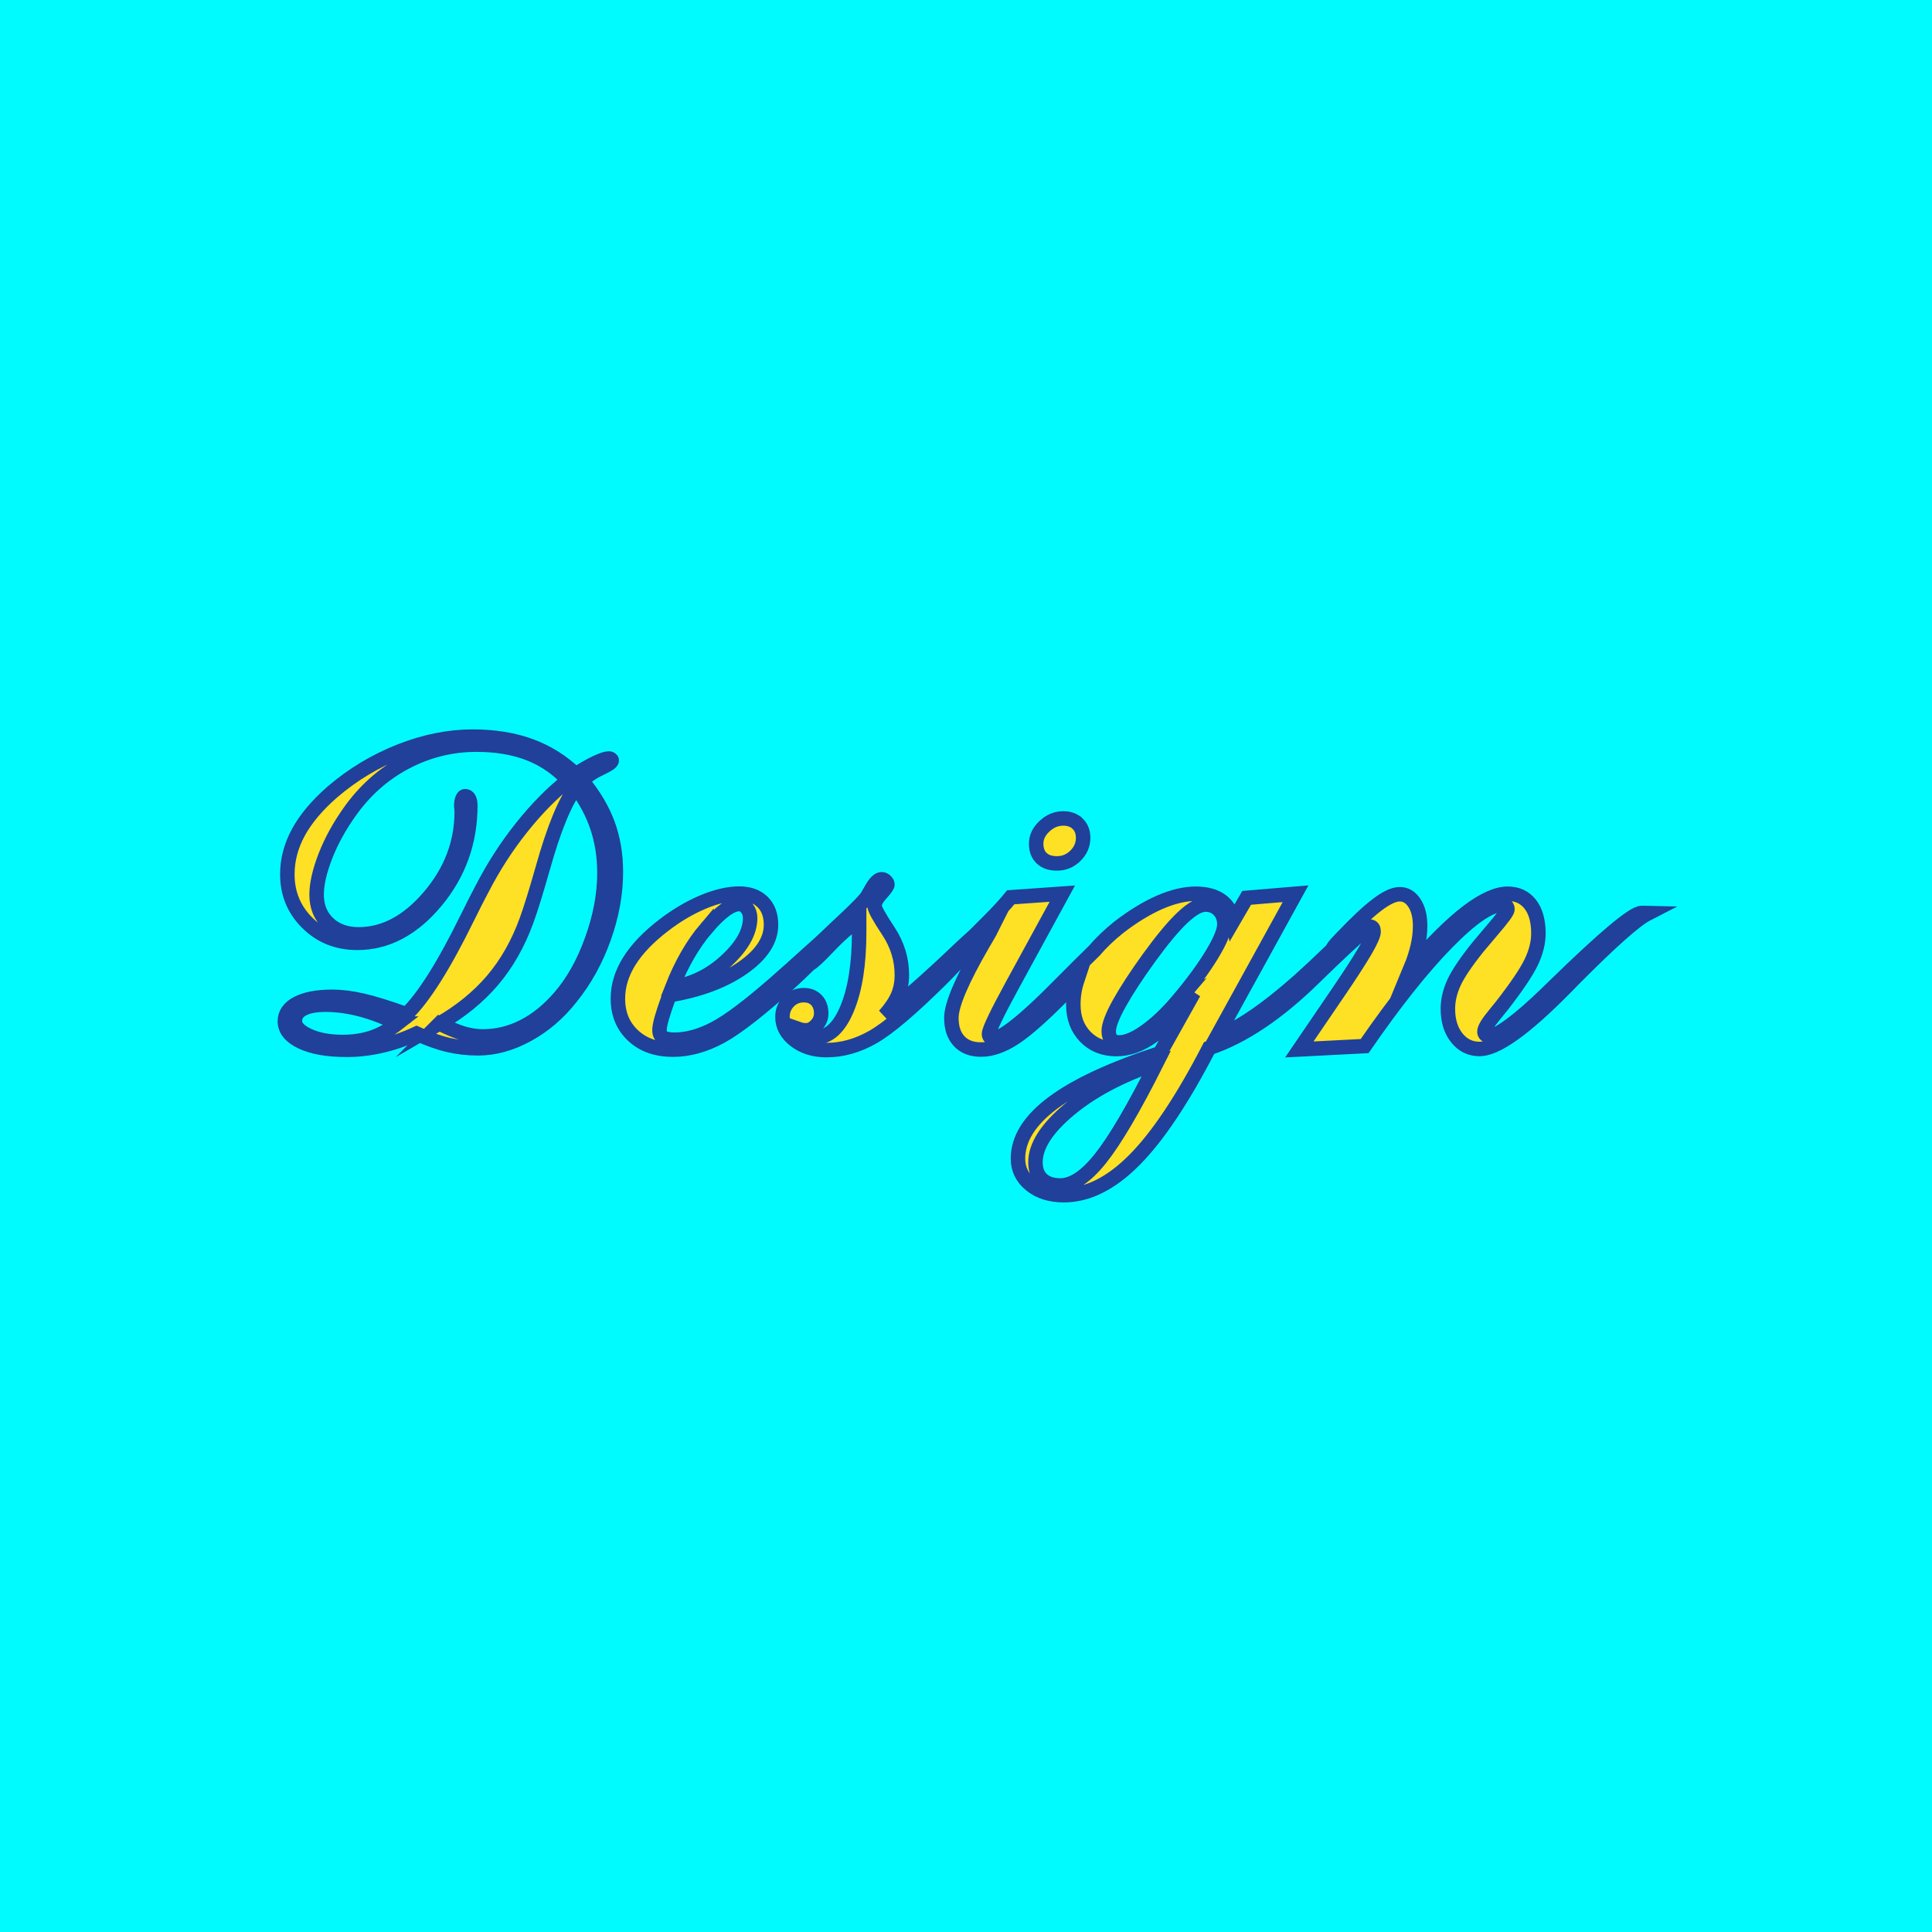 <?xml version="1.0" encoding="UTF-8"?>
<svg id="Layer_2" data-name="Layer 2" xmlns="http://www.w3.org/2000/svg" viewBox="0 0 400 400">
  <defs>
    <style>
      .cls-1 {
        fill: #fee125;
        stroke: #21409a;
        stroke-miterlimit: 10;
        stroke-width: 3px;
      }

      .cls-2 {
        fill: #00fbff;
        stroke-width: 0px;
      }
    </style>
  </defs>
  <g id="Layer_1-2" data-name="Layer 1">
    <g>
      <rect class="cls-2" width="400" height="400"/>
      <g>
        <path class="cls-1" d="M84.18,209.97c3.54-3.44,7.71-10.05,12.52-19.84,1.34-2.71,2.37-4.74,3.11-6.11,2.34-4.54,5.06-8.77,8.17-12.67,3.11-3.91,6.33-7.18,9.67-9.82-2.34-2.5-5.07-4.36-8.19-5.56-3.12-1.2-6.72-1.8-10.8-1.8-5.21,0-10.12,1.22-14.73,3.66-4.61,2.44-8.48,5.89-11.62,10.37-2.1,2.97-3.76,6-4.96,9.09-1.2,3.09-1.8,5.74-1.8,7.94,0,2.44.8,4.42,2.4,5.94,1.6,1.52,3.71,2.28,6.31,2.28,5.31,0,10.19-2.61,14.65-7.84,4.46-5.23,6.69-11.1,6.69-17.61,0-.2-.02-.43-.05-.68-.03-.25-.05-.39-.05-.43,0-.63.08-1.13.23-1.5.15-.37.34-.55.58-.55.33,0,.59.17.78.5.18.33.28.82.28,1.45,0,7.51-2.38,14.13-7.14,19.84-4.76,5.71-10.18,8.57-16.26,8.57-4.11,0-7.55-1.37-10.32-4.11-2.77-2.74-4.16-6.09-4.16-10.07,0-3.01.77-5.91,2.3-8.72,1.54-2.81,3.87-5.58,7.01-8.32,4.21-3.61,8.87-6.42,14-8.44,5.13-2.02,10.14-3.03,15.05-3.03,4.47,0,8.47.64,11.97,1.93,3.51,1.29,6.63,3.25,9.37,5.89,1.5-1,2.89-1.8,4.16-2.4,1.27-.6,2.17-.9,2.71-.9.13,0,.27.04.4.13.13.08.2.18.2.28,0,.37-.76.9-2.28,1.6-1.52.7-2.81,1.57-3.88,2.6,2.4,2.87,4.17,5.84,5.31,8.89,1.13,3.06,1.7,6.39,1.7,9.99,0,4.48-.83,9.03-2.48,13.65-1.65,4.63-3.92,8.73-6.79,12.3-2.6,3.31-5.62,5.89-9.04,7.76-3.42,1.87-6.84,2.81-10.24,2.81-2.1,0-4.16-.23-6.16-.7s-4.19-1.25-6.56-2.35c-2.44,1.14-4.87,1.98-7.29,2.53-2.42.55-4.8.83-7.14.83-3.94,0-7.06-.54-9.37-1.63-2.3-1.08-3.46-2.51-3.46-4.28,0-1.57.87-2.81,2.6-3.71,1.74-.9,4.14-1.35,7.21-1.35,1.9,0,3.99.26,6.26.78,2.27.52,5.31,1.46,9.12,2.83ZM82.28,211.92c-2.5-1.27-5.03-2.24-7.56-2.91-2.54-.67-4.98-1-7.31-1-2.04,0-3.61.29-4.71.88-1.1.58-1.65,1.43-1.65,2.53s.95,2.14,2.86,3.01c1.9.87,4.26,1.3,7.06,1.3,2.24,0,4.27-.31,6.09-.93,1.82-.62,3.56-1.58,5.23-2.88ZM90.99,211.92c2.04,1,3.71,1.7,5.03,2.08,1.32.38,2.65.58,3.98.58,2.91,0,5.7-.68,8.39-2.05,2.69-1.37,5.18-3.39,7.49-6.06,2.71-3.11,4.93-7.05,6.66-11.85,1.74-4.79,2.6-9.43,2.6-13.9,0-3.34-.48-6.45-1.43-9.34-.95-2.89-2.43-5.69-4.43-8.39-2.27,2.87-4.58,8.47-6.91,16.78-1.34,4.71-2.45,8.32-3.36,10.82-1.74,4.78-4.08,8.89-7.01,12.35-2.94,3.46-6.61,6.45-11.02,8.99Z"/>
        <path class="cls-1" d="M340.61,189.18c-.4-.1-.65-.15-.75-.15-1.68,0-7.59,4.95-17.74,14.83l-1.96,1.91c-2.87,2.77-5.33,4.92-7.39,6.44-2.06,1.52-3.5,2.28-4.34,2.28-.34,0-.6-.08-.8-.25-.2-.16-.3-.38-.3-.65,0-.64.7-1.81,2.11-3.51.6-.73,1.1-1.35,1.5-1.85,3.04-3.91,5.06-6.9,6.07-8.99,1-2.09,1.5-4.08,1.5-5.98,0-2.57-.55-4.59-1.68-6.04s-2.68-2.18-4.69-2.18c-2.27,0-5.05,1.27-8.36,3.78-3.3,2.52-7.22,6.39-11.72,11.6.64-1.54,1.12-3.03,1.46-4.49.33-1.45.5-2.86.5-4.23,0-1.97-.4-3.56-1.18-4.75-.79-1.2-1.8-1.81-3.03-1.81s-2.78.73-4.71,2.2c-1.94,1.47-4.4,3.8-7.41,6.96-.73.74-1.26,1.33-1.57,1.78-.14.2-.25.39-.33.57-2.82,2.72-5.1,4.84-6.81,6.37-3.51,3.11-6.7,5.64-9.6,7.59-2.89,1.96-5.37,3.28-7.43,3.99l16.28-29.56-10.12.85-2.8,4.81c-.34-1.87-1.16-3.28-2.48-4.23-1.32-.95-3.08-1.43-5.29-1.43s-4.76.6-7.46,1.78c-2.71,1.19-5.53,2.91-8.47,5.18-2,1.61-3.68,3.22-5.03,4.82-1.98,1.92-4.36,4.3-7.15,7.11-3.54,3.6-6.48,6.35-8.84,8.23-2.35,1.89-3.99,2.83-4.93,2.83-.27,0-.49-.08-.65-.25s-.25-.38-.25-.66c0-.43.41-1.5,1.23-3.2.81-1.7,2.01-3.99,3.58-6.87l10.37-18.99-10.67.75c-1.14,1.4-2.65,3.06-4.56,4.96-.27.27-.45.45-.55.55l-2.42,2.42c-1.13.99-2.38,2.15-3.76,3.46-5.7,5.43-10.65,9.79-14.86,13.1,1.3-1.47,2.23-2.85,2.78-4.13.55-1.29.82-2.72.82-4.29,0-3.24-.94-6.28-2.82-9.12-1.89-2.84-2.83-4.56-2.83-5.16,0-.7.44-1.55,1.33-2.53.88-.98,1.33-1.61,1.33-1.88s-.12-.51-.38-.75c-.25-.24-.53-.36-.83-.36-.64,0-1.33.68-2.1,2.06-.37.66-.67,1.18-.9,1.55-.53.77-2.02,2.3-4.46,4.6-.64.6-1.14,1.07-1.5,1.4l-3.06,2.91c-.22.2-.47.43-.75.69-.14.13-.29.27-.45.41-.59.51-1.2,1.07-1.85,1.66-2.91,2.64-5.25,4.73-7.02,6.27-5.34,4.67-9.49,7.79-12.42,9.34-2.94,1.55-5.73,2.33-8.36,2.33-1.07,0-1.85-.15-2.36-.45-.5-.3-.75-.8-.75-1.5,0-.57.15-1.38.44-2.43.3-1.05.83-2.66,1.61-4.83,6.21-1.04,11.27-2.93,15.18-5.66,3.91-2.74,5.86-5.71,5.86-8.92,0-2-.58-3.58-1.75-4.73-1.17-1.15-2.78-1.73-4.81-1.73-2.24,0-4.74.58-7.49,1.73-2.76,1.16-5.49,2.76-8.19,4.84-3.17,2.43-5.55,4.92-7.11,7.43-1.57,2.52-2.35,5.1-2.35,7.74,0,3.14,1.04,5.68,3.13,7.64,2.09,1.96,4.85,2.93,8.29,2.93,3.24,0,6.55-.92,9.92-2.75,3.37-1.84,8.33-5.73,14.88-11.68.91-.83,2.05-1.93,3.42-3.28.62-.29,1.89-1.46,3.8-3.48,2.24-2.37,4.4-4.29,6.51-5.76v2.56c0,6.61-.83,11.9-2.48,15.87-1.65,3.98-3.83,5.96-6.53,5.96-.64,0-1.23-.13-1.78-.4-.55-.27-1.08-.68-1.58-1.25.2.07.41.12.62.15.22.03.48.05.78.05.77,0,1.48-.36,2.13-1.08.66-.72.98-1.51.98-2.38,0-1.17-.32-2.09-.98-2.78-.65-.68-1.53-1.03-2.63-1.03-1.24,0-2.28.43-3.13,1.3-.85.87-1.28,1.94-1.28,3.21,0,1.9.88,3.52,2.63,4.86,1.75,1.33,3.91,2,6.48,2,3.28,0,6.5-.91,9.67-2.73,3.17-1.82,7.85-5.79,14.03-11.9.93-.93,2.25-2.28,3.95-4.06.1-.1.18-.19.28-.29,1.95-2.01,3.72-3.72,5.31-5.13l.07-.06.76-.73s-.05.1-.08.14c-.36.66-.89,1.56-1.57,2.71-4.38,7.55-6.56,12.68-6.56,15.38,0,2.07.54,3.68,1.63,4.84,1.08,1.15,2.59,1.72,4.53,1.72,2.18,0,4.52-.83,7.04-2.5,2.52-1.67,6.05-4.82,10.6-9.47.6-.62,1.35-1.4,2.24-2.33-.53,1.6-.79,3.26-.79,4.98,0,2.74.83,4.96,2.48,6.66,1.65,1.7,3.8,2.56,6.44,2.56,2.5,0,5-.9,7.49-2.68,2.48-1.79,5.33-4.78,8.54-8.99l-7.01,12.52c-9.92,3.24-17.3,6.66-22.14,10.27-4.84,3.6-7.26,7.46-7.26,11.57,0,2.17.88,3.97,2.65,5.41,1.77,1.44,4.06,2.15,6.86,2.15,4.91,0,9.78-2.43,14.6-7.29,4.83-4.86,9.98-12.58,15.46-23.17,6.98-2.34,14.23-7.2,21.76-14.58,4.81-4.71,8.56-8.21,11.27-10.5.12-.05.23-.07.33-.07.23.03.41.13.53.3.12.16.17.42.17.75,0,.63-.58,1.95-1.75,3.95-1.17,2-3.04,4.9-5.61,8.67l-8.02,11.77,13.52-.7c6.22-9.01,11.88-16.15,17.01-21.39,5.12-5.24,8.97-7.86,11.55-7.86.37.03.63.12.78.27s.23.38.23.68c0,.43-1.04,1.85-3.11,4.25-1.2,1.44-2.19,2.61-2.96,3.51-2.47,3.07-4.13,5.53-4.98,7.37-.85,1.83-1.28,3.65-1.28,5.46,0,2.47.62,4.47,1.85,6.01,1.23,1.54,2.8,2.3,4.71,2.3,3.47,0,9.32-4.16,17.54-12.48l.55-.55,1.31-1.35c7.72-7.78,12.82-12.33,15.33-13.62-.1,0-.23-.02-.4-.05ZM146.27,192.16c2.82-3.32,5.09-4.99,6.79-4.99.6,0,1.12.29,1.57.85.45.57.68,1.25.68,2.05,0,2.84-1.63,5.78-4.91,8.82-3.27,3.04-7.01,4.88-11.22,5.51,1.9-4.84,4.26-8.93,7.09-12.25ZM227.88,239.8c-2.99,3.76-5.77,5.64-8.34,5.64-1.63,0-2.91-.42-3.81-1.25-.9-.83-1.35-2.02-1.35-3.56,0-3.37,2.33-7,6.99-10.9,4.66-3.89,10.68-7.09,18.06-9.59-4.71,9.35-8.56,15.9-11.55,19.66ZM243.94,207.11c-2.3,2.71-4.54,4.84-6.72,6.39-2.17,1.55-4.01,2.33-5.51,2.33-.7,0-1.24-.21-1.61-.6-.37-.4-.55-.98-.55-1.75,0-1.2.73-3.13,2.2-5.77,1.47-2.63,3.51-5.76,6.11-9.36,2.74-3.78,5.06-6.57,6.97-8.37,1.9-1.8,3.49-2.7,4.75-2.7,1.14,0,2.07.38,2.8,1.15.74.77,1.11,1.76,1.11,2.96,0,1.33-.87,3.43-2.61,6.29-1.74,2.85-4.06,6.01-6.96,9.44Z"/>
        <path class="cls-1" d="M223.12,170.55c-.75-.74-1.75-1.1-2.98-1.1-1.44,0-2.73.53-3.88,1.6-1.15,1.07-1.73,2.27-1.73,3.6s.38,2.31,1.13,3.03c.75.72,1.81,1.08,3.18,1.08,1.47,0,2.74-.53,3.81-1.58,1.07-1.05,1.6-2.3,1.6-3.73,0-1.2-.38-2.17-1.12-2.9ZM199.03,198.46c.36-.32.78-.73,1.27-1.22.74-.73,1.33-1.31,1.81-1.75l2.23-2.16c-1.59,1.41-3.36,3.12-5.31,5.13Z"/>
      </g>
    </g>
  </g>
</svg>